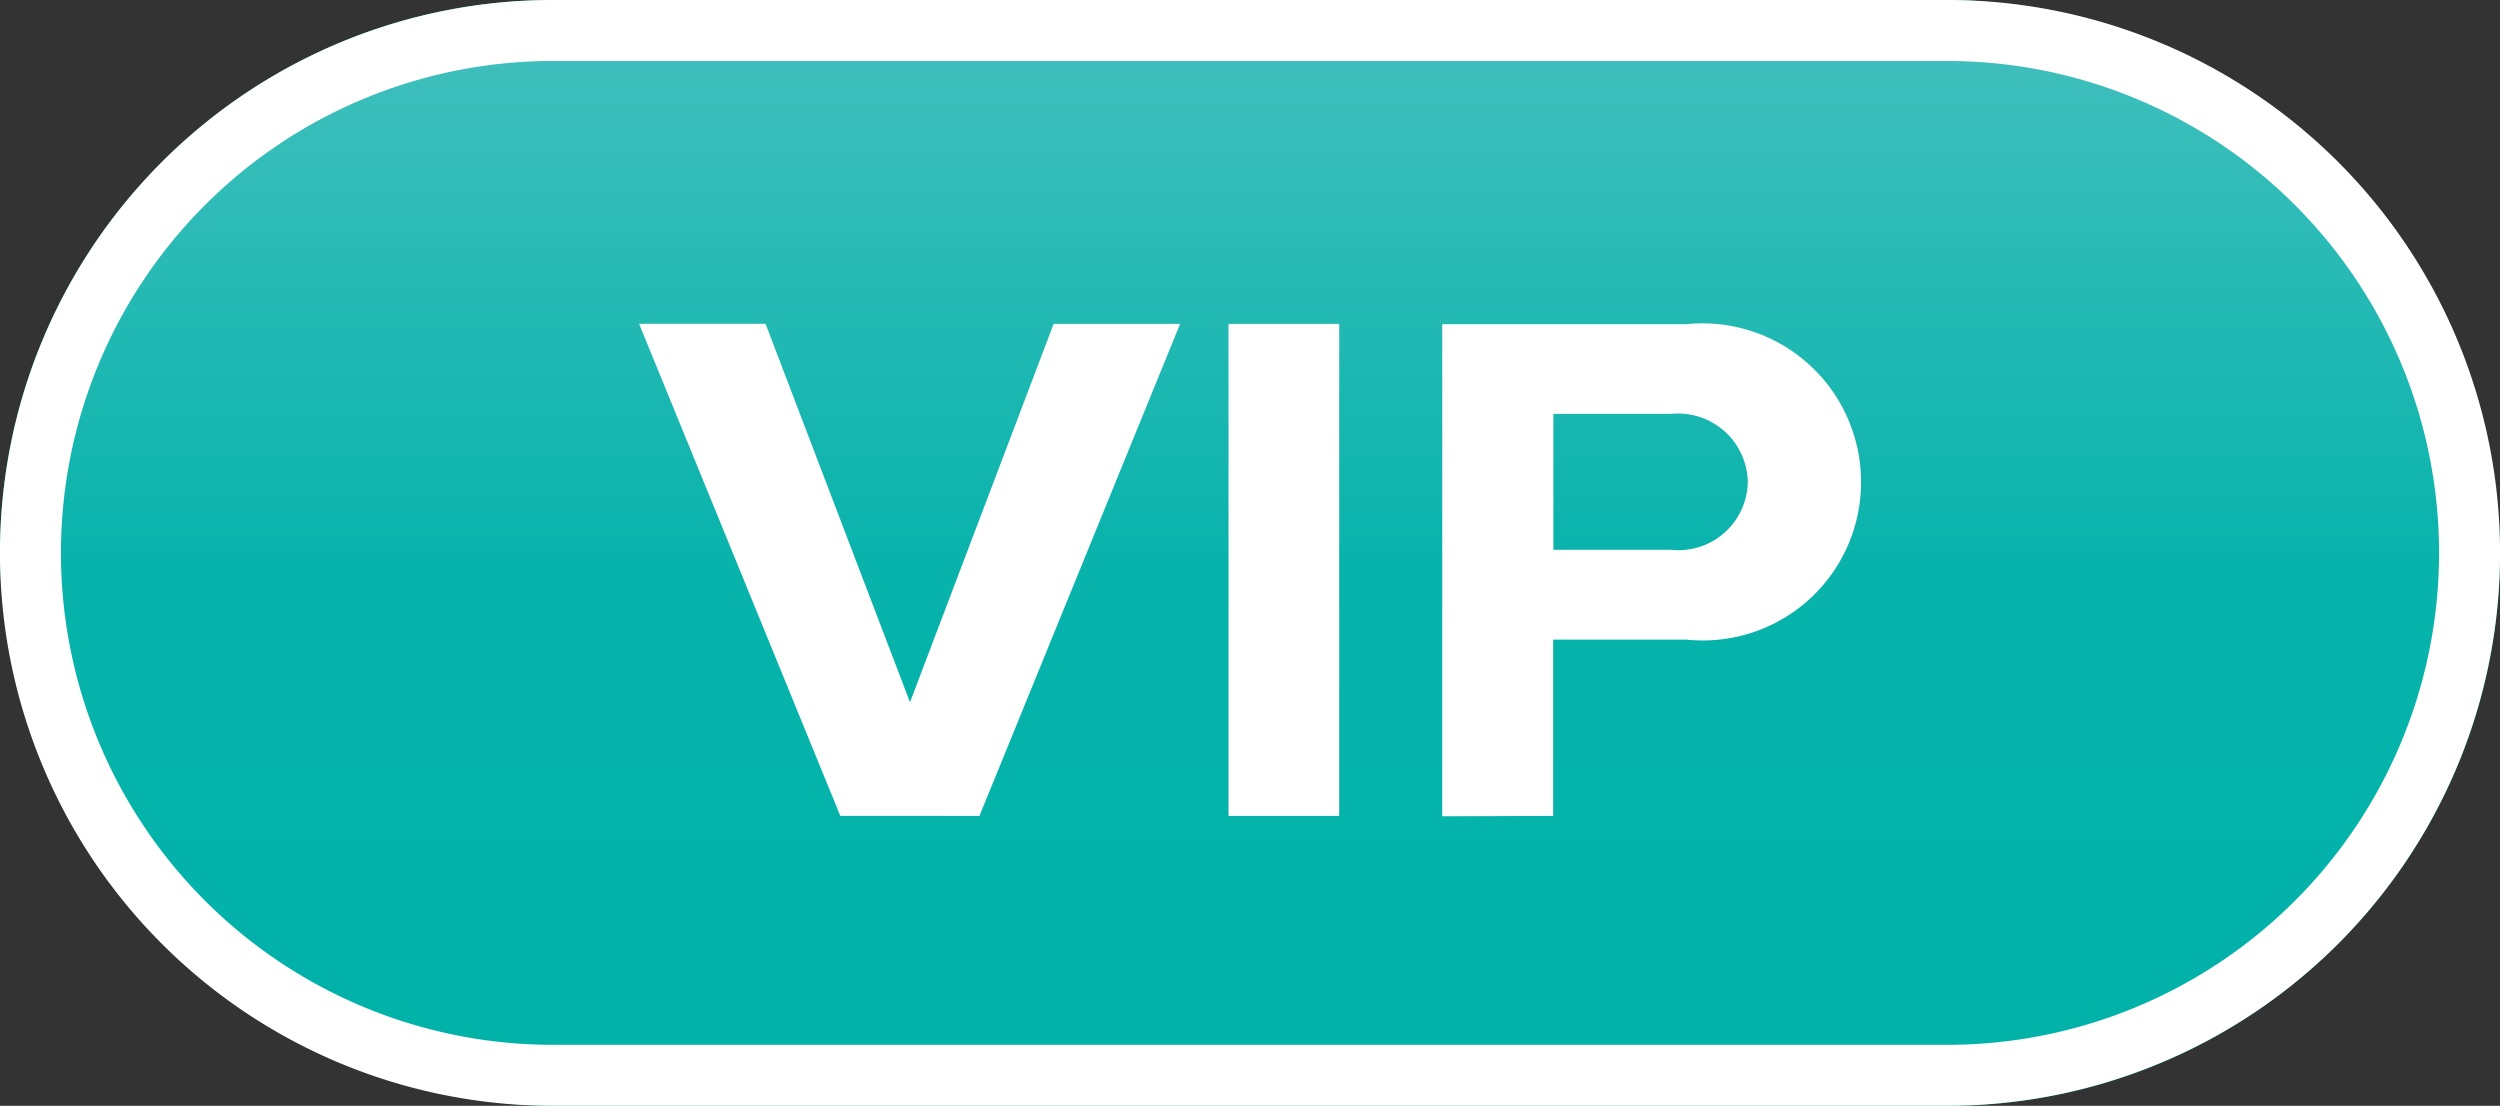 <svg id="vip" xmlns="http://www.w3.org/2000/svg" xmlns:xlink="http://www.w3.org/1999/xlink" width="41" height="18.135" viewBox="0 0 41 18.135">
  <rect x="0" y="0" width="41" height="18.135" fill="#333333" stroke="none"/>
  <defs>
    <linearGradient id="linear-gradient" x1="0.5" x2="0.5" y2="1" gradientUnits="objectBoundingBox">
      <stop offset="0" stop-color="#45c0be"/>
      <stop offset="0.519" stop-color="#07b3ab"/>
      <stop offset="1" stop-color="#00b2a9"/>
    </linearGradient>
  </defs>
  <g id="Group_417" data-name="Group 417">
    <rect id="Rectangle_164" data-name="Rectangle 164" width="41" height="18.135" rx="9.067" fill="url(#linear-gradient)"/>
    <path id="Rectangle_164_-_Outline" data-name="Rectangle 164 - Outline" d="M9.067,1a8.067,8.067,0,0,0,0,16.135H31.933A8.067,8.067,0,0,0,31.933,1H9.067m0-1H31.933a9.067,9.067,0,0,1,0,18.135H9.067A9.067,9.067,0,0,1,9.067,0Z" fill="#fff"/>
  </g>
  <path id="Path_709" data-name="Path 709" d="M-8.745-3.936l3.291-8.07H-7.528L-9.884-5.8l-2.369-6.207h-2.074l3.3,8.07Zm5.9,0v-8.07H-4.66v8.07Zm3.509,0V-6.828H2.844A2.594,2.594,0,0,0,5.713-9.4a2.6,2.6,0,0,0-2.868-2.6h-4v8.07ZM3.856-9.417A1.138,1.138,0,0,1,2.6-8.3H.667V-10.53H2.6A1.145,1.145,0,0,1,3.856-9.417Z" transform="translate(24.808 17.317)" fill="#fff"/>
</svg>
